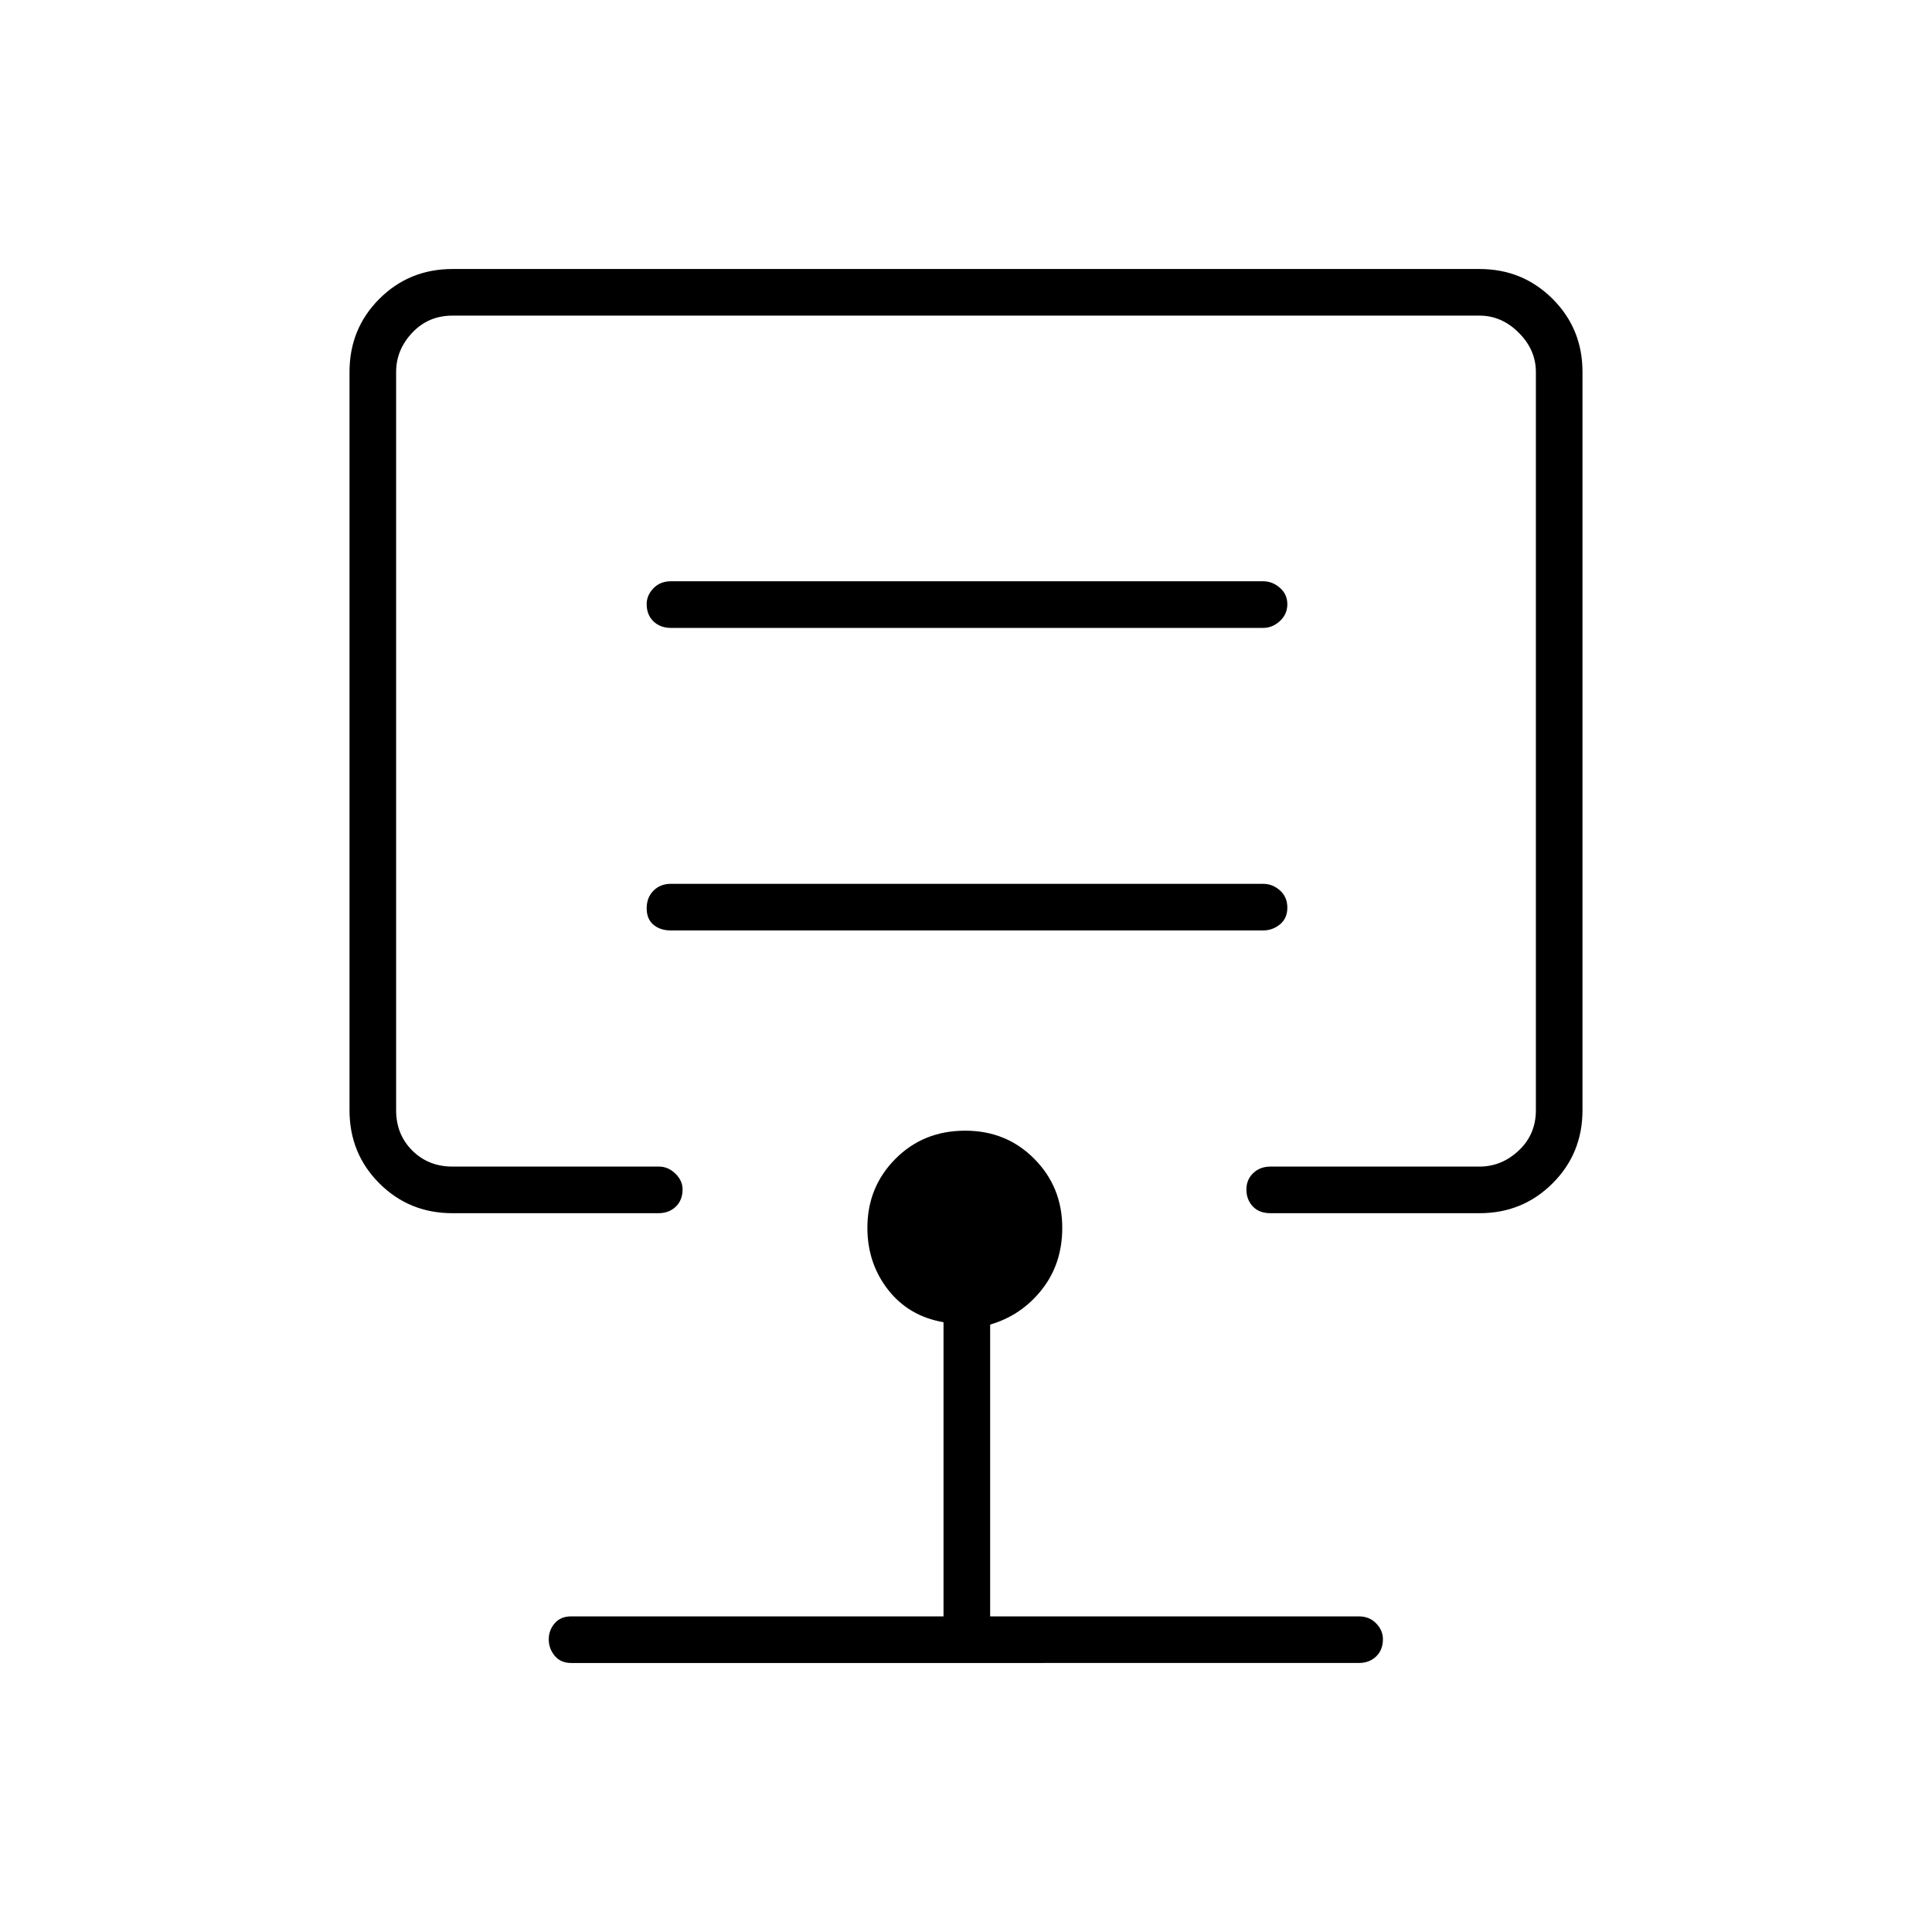 <svg xmlns="http://www.w3.org/2000/svg" height="40" viewBox="0 -960 960 960" width="40"><path d="M480-592.67Zm-255.17 235.5q-21.5 0-36.33-14.83-14.83-14.83-14.83-36.33v-366.84q0-21.5 14.83-36.33 14.83-14.83 36.33-14.83h510.34q21.42 0 36.29 14.83 14.87 14.83 14.87 36.33v366.84q0 21.5-14.87 36.33-14.87 14.83-36.29 14.83H631.33q-5.71 0-8.86-3.41-3.14-3.41-3.14-8.33t3.37-8.17q3.37-3.25 8.63-3.25h103.84q11 0 19.5-8t8.5-20v-366.84q0-11-8.5-19.5t-19.5-8.5H224.83q-12 0-20 8.5t-8 19.5v366.84q0 12 8 20t20 8H327.5q4.46 0 8.06 3.47 3.61 3.48 3.61 7.86 0 5.33-3.37 8.58t-8.63 3.25H224.83Zm59 223.5q-5.26 0-8.21-3.59-2.95-3.6-2.95-8.15 0-4.56 2.95-7.99 2.95-3.43 8.21-3.43h185V-303q-17.33-3-27.58-16.17Q431-332.35 431-349.9q0-20.24 13.91-34.25 13.91-14.02 34.68-14.02 20.52 0 34.38 14.02 13.86 14.01 13.86 34.25 0 17.85-10.16 30.71-10.17 12.86-25.67 17.36v145h183.17q5.26 0 8.63 3.47 3.37 3.48 3.37 7.86 0 5.33-3.37 8.58t-8.63 3.25H283.83ZM639.67-509q0-5.33-3.69-8.58-3.7-3.25-8.31-3.25H333.33q-5.26 0-8.63 3.41-3.37 3.41-3.37 8.75t3.37 8.17q3.37 2.83 8.63 2.83h294.34q4.61 0 8.31-2.99 3.69-3 3.69-8.34Zm0-150.75q0-4.92-3.69-8.17-3.7-3.25-8.31-3.25H333.33q-5.26 0-8.63 3.48-3.37 3.48-3.37 7.85 0 5.34 3.37 8.59t8.63 3.25h294.34q4.61 0 8.31-3.41 3.69-3.42 3.69-8.34Z"/></svg>